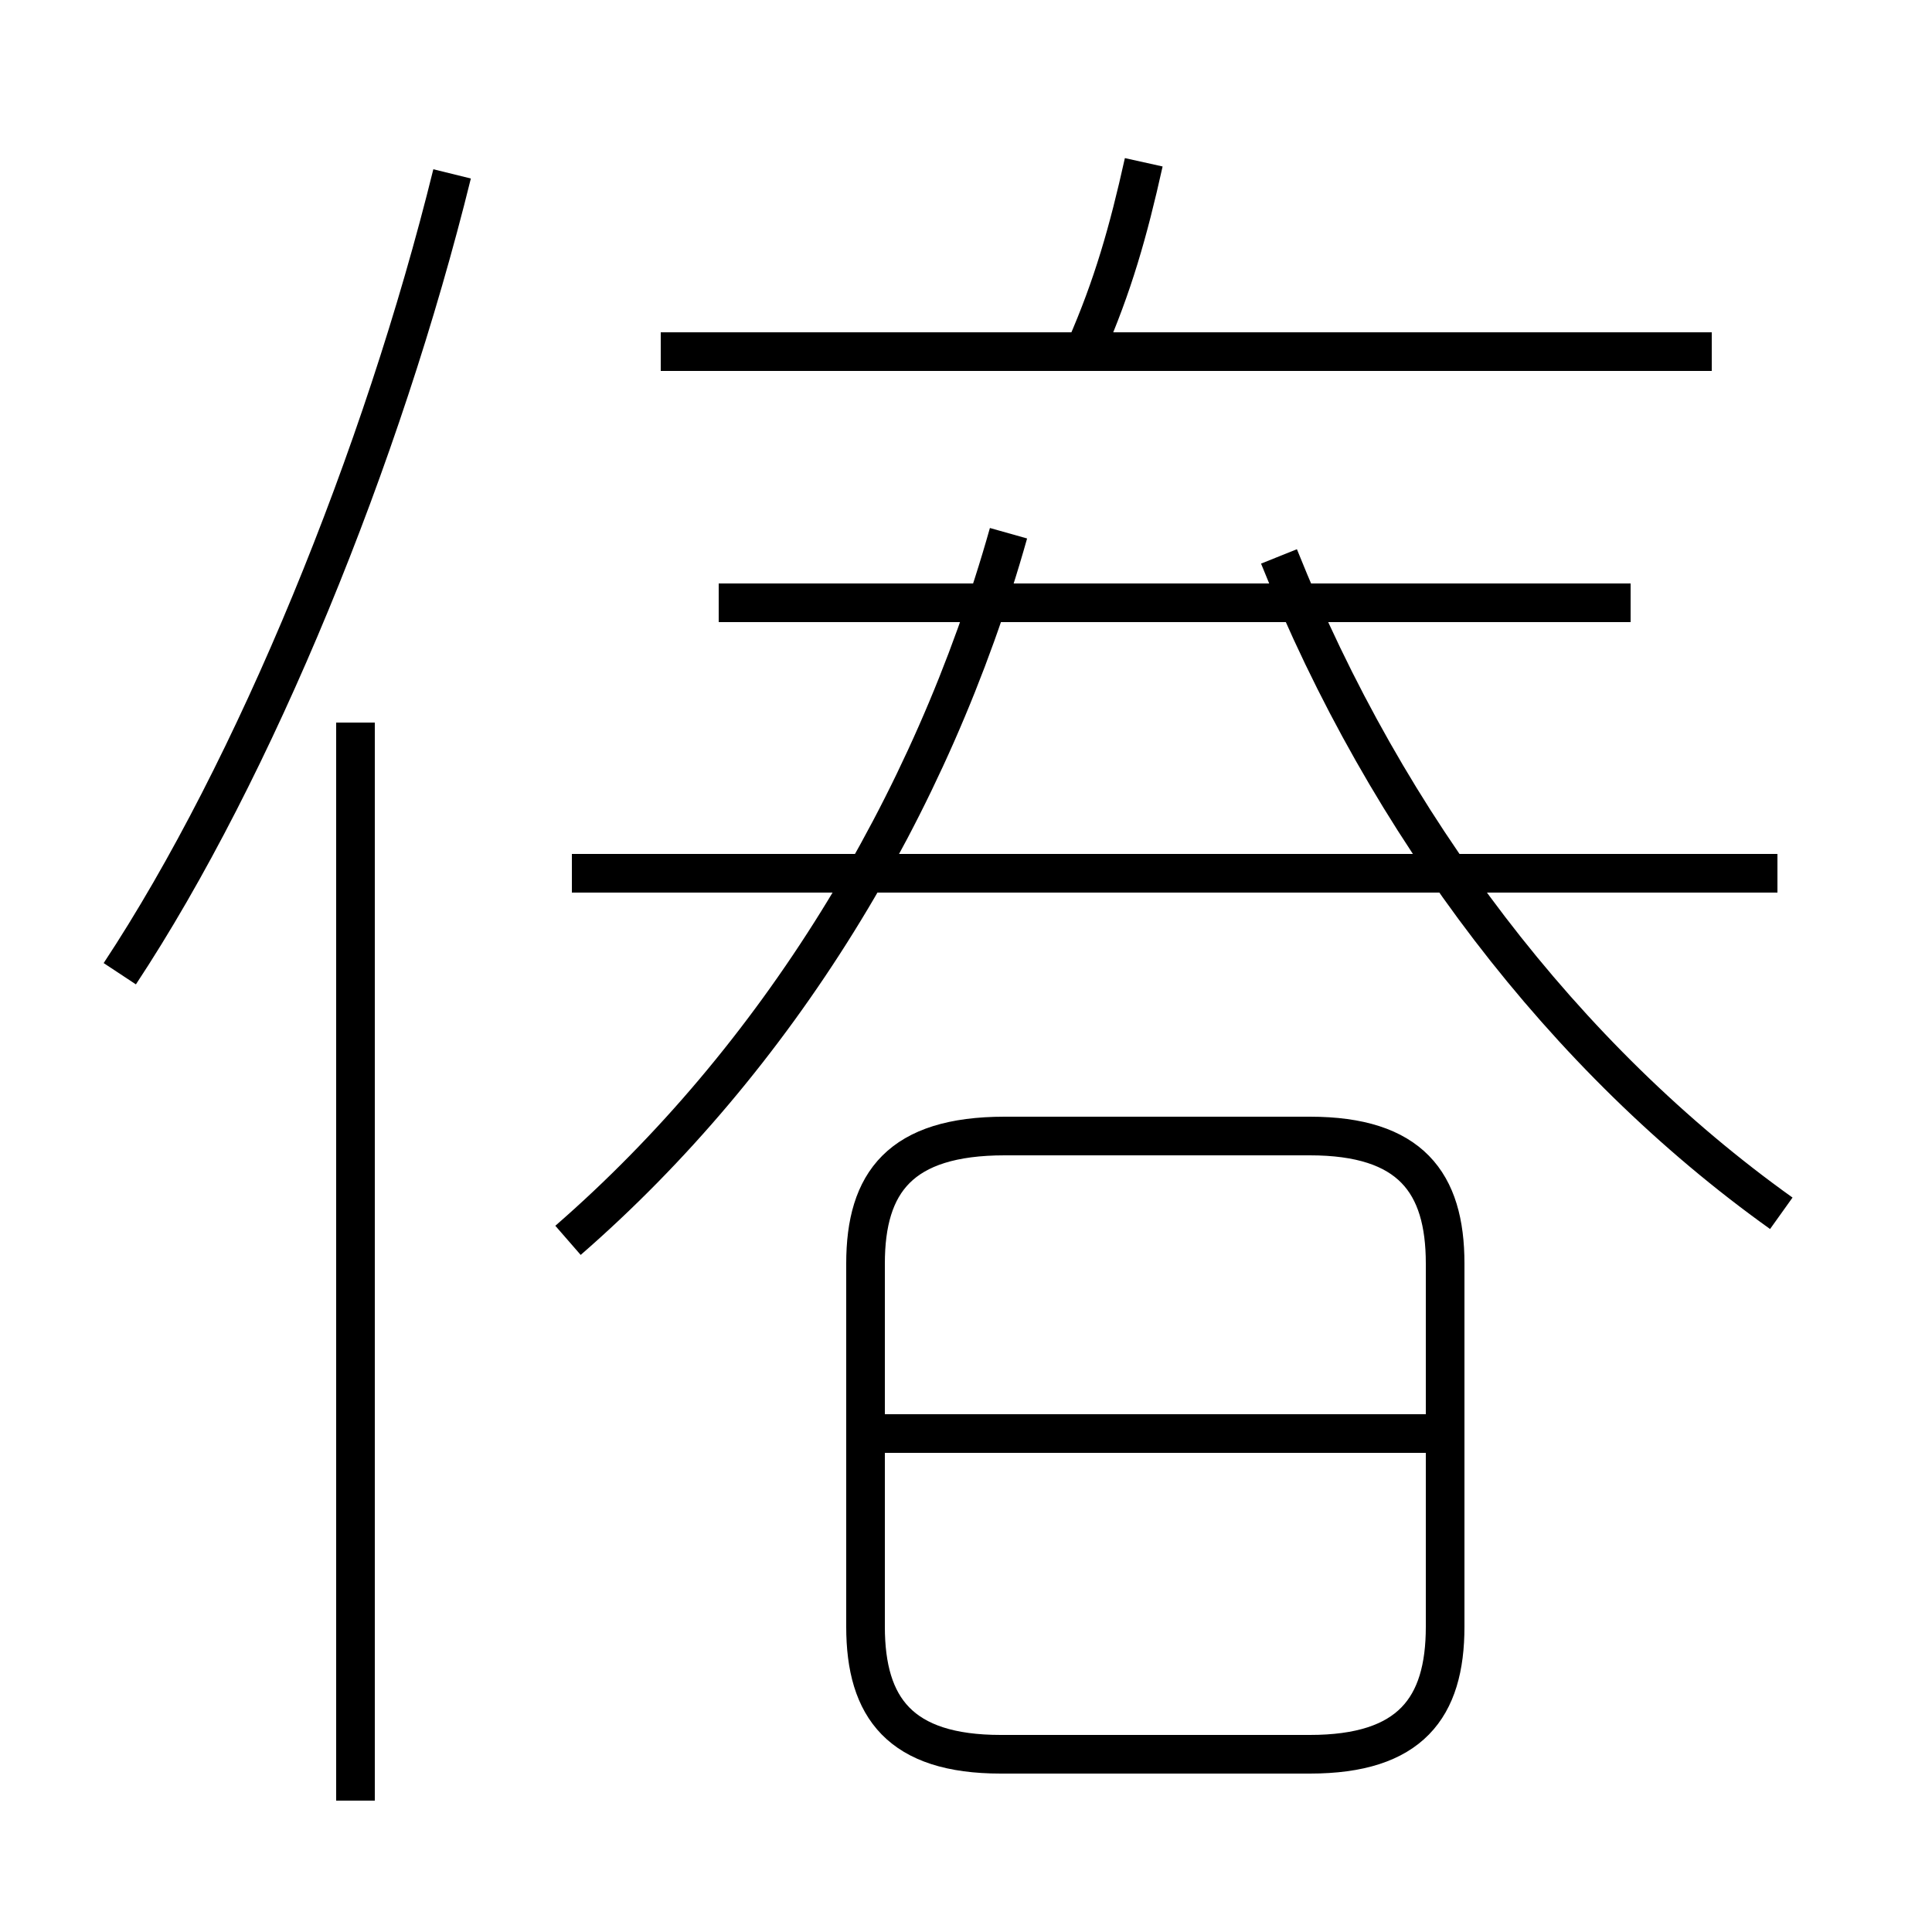 <?xml version='1.0' encoding='utf8'?>
<svg viewBox="0.0 -6.0 50.0 50.0" version="1.1" xmlns="http://www.w3.org/2000/svg">
<rect x="0.0" y="-6.0" width="50.0" height="50.0" fill="#808080" stroke="none"/>
<rect x="-1000" y="-1000" width="2000" height="2000" stroke="white" fill="white"/>
<g style="fill:white;stroke:#000000;  stroke-width:1">
<path d="M 14.7 -11.9 C 20.1 -16.6 24.1 -23.1 26.1 -30.2 M 9.2 2.6 L 9.2 -25.3 M 3.1 -18.8 C 6.6 -24.1 9.9 -32.2 11.7 -39.5 M 36.9 -6.9 L 22.9 -6.9 M 25.9 1.4 L 33.9 1.4 C 36.5 1.4 37.4 0.2 37.4 -1.9 L 37.4 -11.3 C 37.4 -13.4 36.5 -14.6 33.9 -14.6 L 26.0 -14.6 C 23.3 -14.6 22.4 -13.4 22.4 -11.3 L 22.4 -1.9 C 22.4 0.2 23.3 1.4 25.9 1.4 Z M 46.0 -21.4 L 14.8 -21.4 M 42.2 -28.4 L 18.6 -28.4 M 46.1 -12.6 C 40.5 -16.6 35.9 -22.6 33.1 -29.6 M 44.3 -34.9 L 17.1 -34.9 M 28.1 -35.0 C 28.8 -36.6 29.2 -38.0 29.6 -39.8" transform="translate(0.0, 38.0)" />
</g>
</svg>
